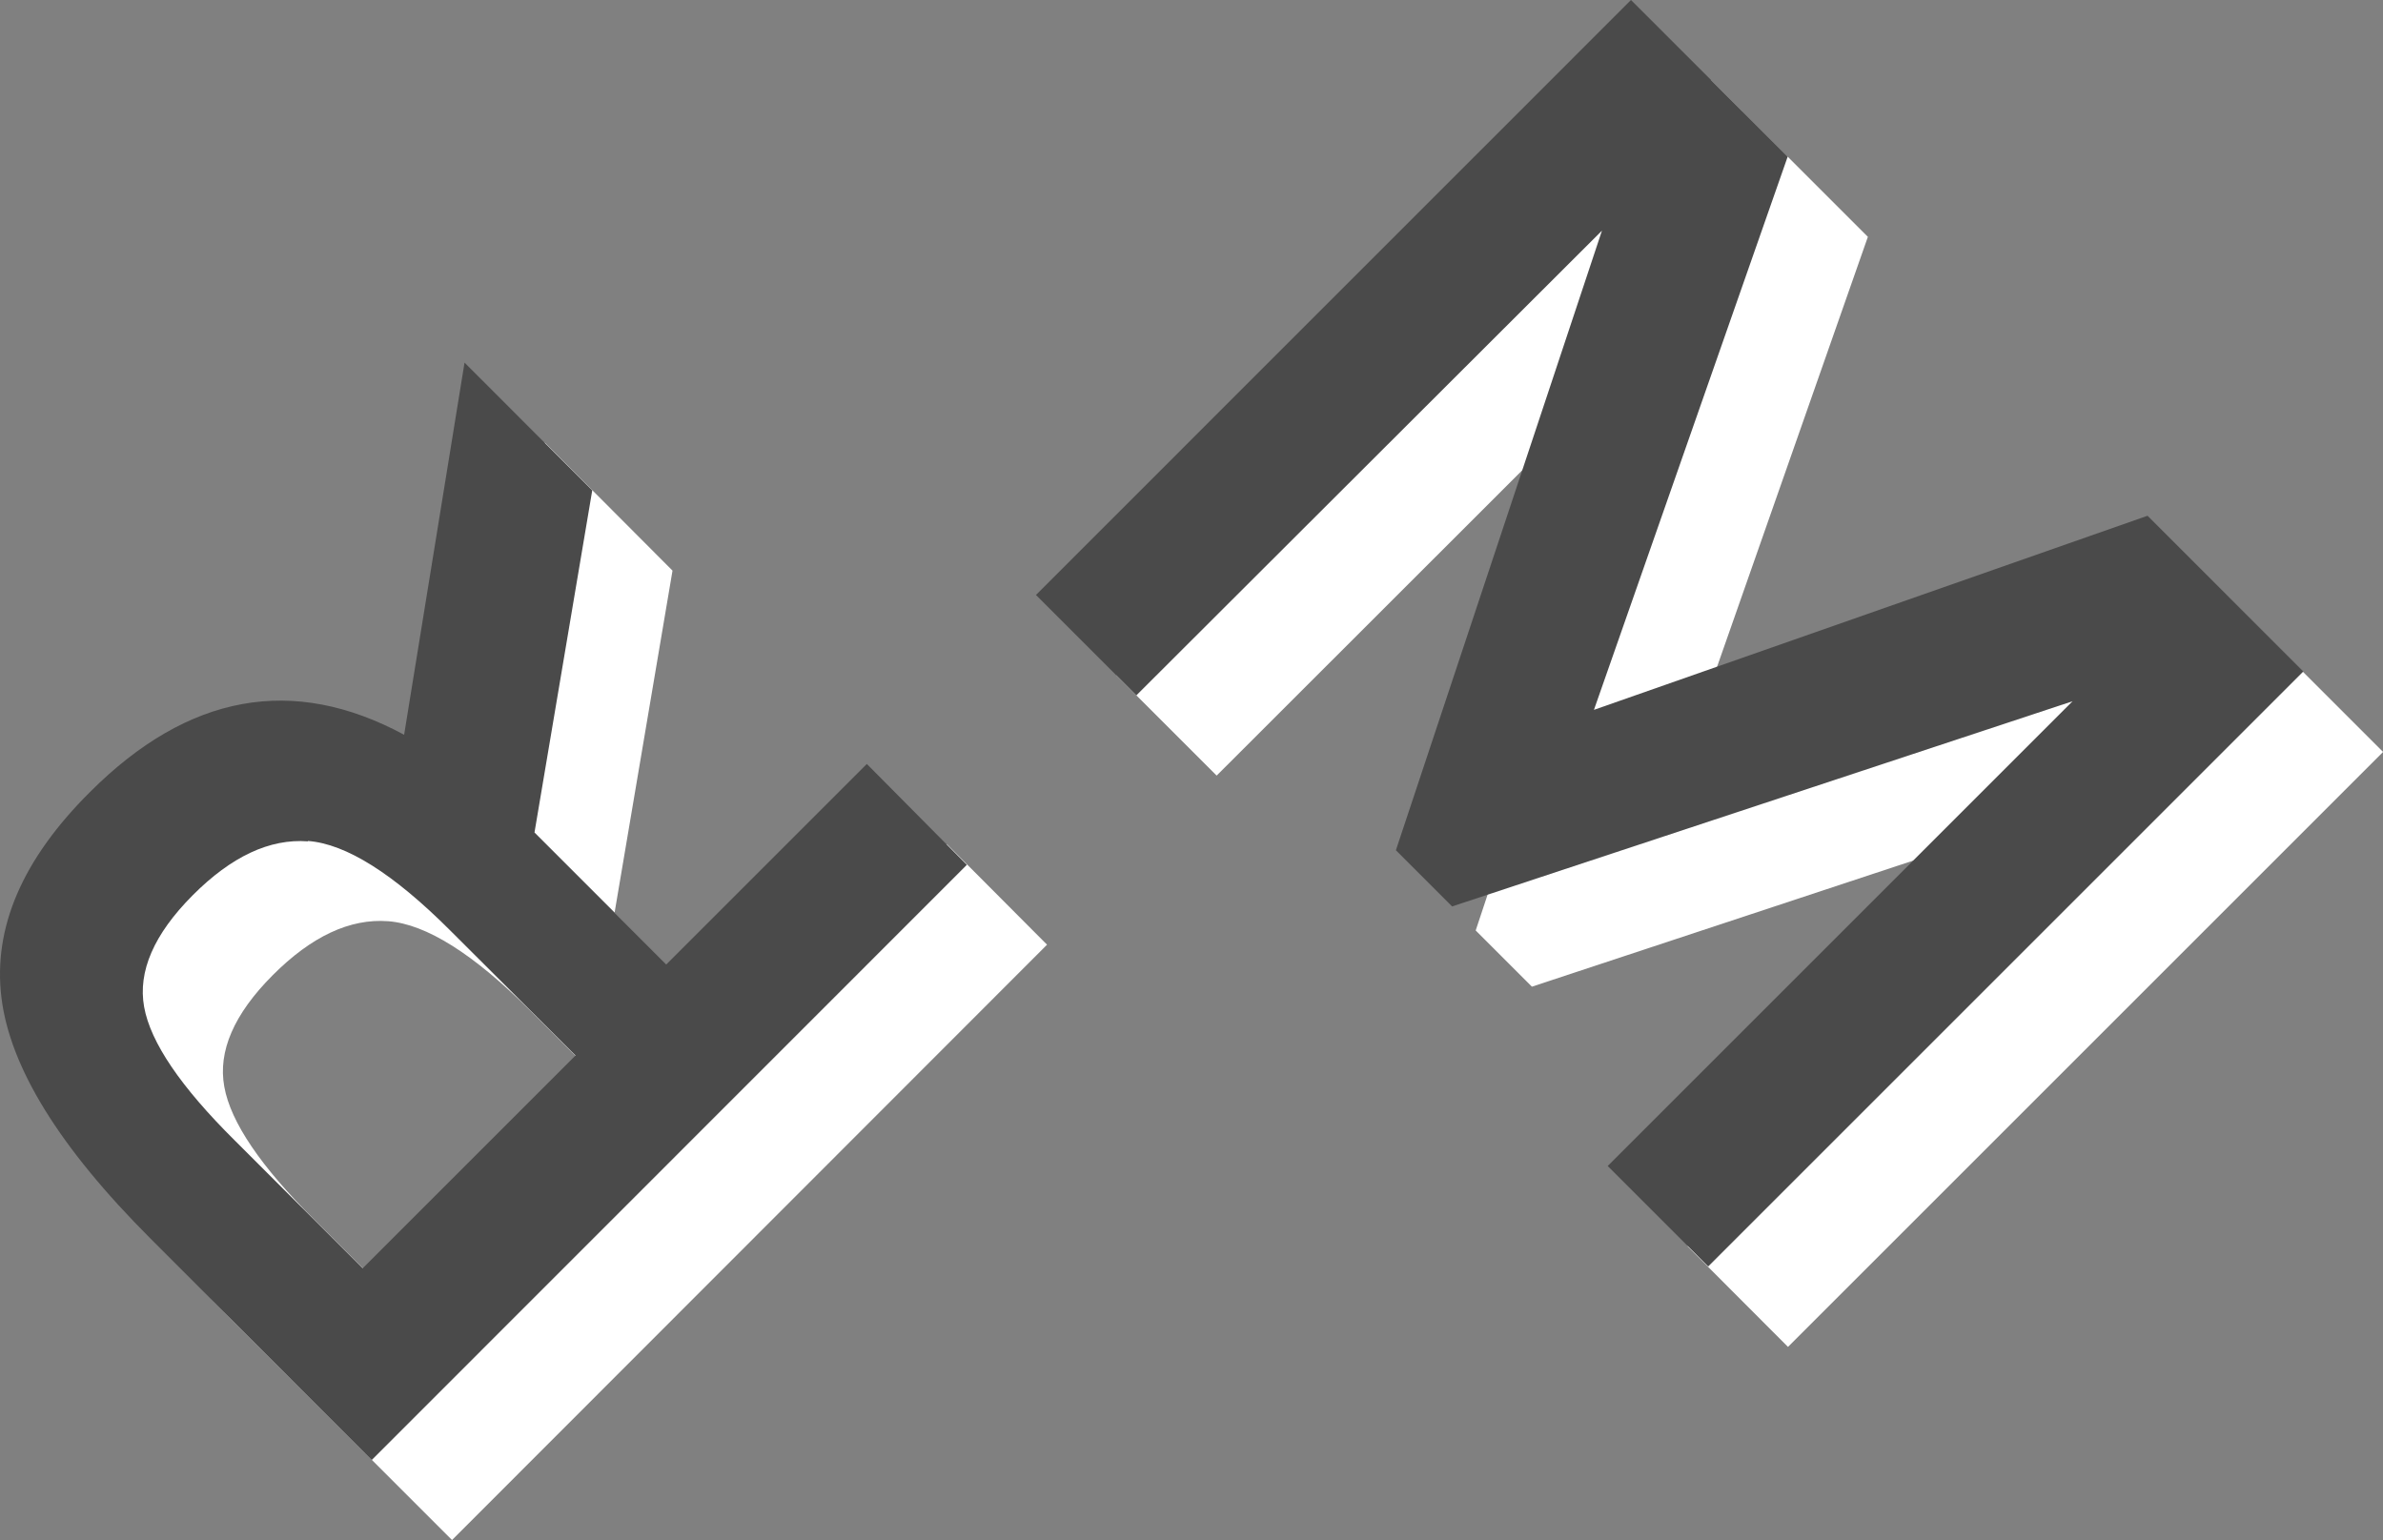 <svg xmlns="http://www.w3.org/2000/svg" viewBox="0 0 249.67 161.39"><rect x="0" y="0" width="249.67" height="161.39" fill="#808080" stroke="none"/><defs><style>.cls-1{fill:#fff;}.cls-2{fill:#4a4a4a;}</style></defs><title>finallogotest8</title><g id="Layer_1" data-name="Layer 1"><path class="cls-1" d="M17.83,91.37q15.43-15.43,32.91-6l6.33-39L70.46,59.8,64.39,95.65l13.82,13.82,21-21L109.7,99,47.36,161.39,24.17,138.2Q9.9,123.93,8.56,113T17.83,91.37Zm22.83,5.17q-6-.45-12.09,5.66T23.5,113.89q1,5.57,9.5,14l13.38,13.38L68.67,119,55.56,105.91Q46.65,97,40.67,96.54Z"/><path class="cls-1" d="M127.47,81.28,116.95,70.76,179.29,8.41l16.41,16.41-20.34,58,58-20.34,16.32,16.32-62.35,62.35L176.8,130.6l48.7-48.7-65,21.5-5.89-5.89,21.59-64.93Z"/><path class="cls-2" d="M9.43,83q15.43-15.43,32.91-6l6.33-39L62.05,51.39,56,87.24l13.82,13.82,21-21L101.3,90.63,38.95,153,15.76,129.79Q1.49,115.52.15,104.54T9.43,83Zm22.83,5.17q-6-.45-12.08,5.66t-5.08,11.69q1,5.57,9.5,14L38,132.91l22.3-22.3L47.16,97.5Q38.24,88.58,32.26,88.13Z"/><path class="cls-2" d="M119.06,72.87,108.54,62.35,170.88,0,187.3,16.41,167,74.39l58-20.34,16.32,16.32-62.35,62.35-10.53-10.53,48.7-48.7-65,21.5-5.89-5.89,21.59-64.93Z"/></g></svg>
